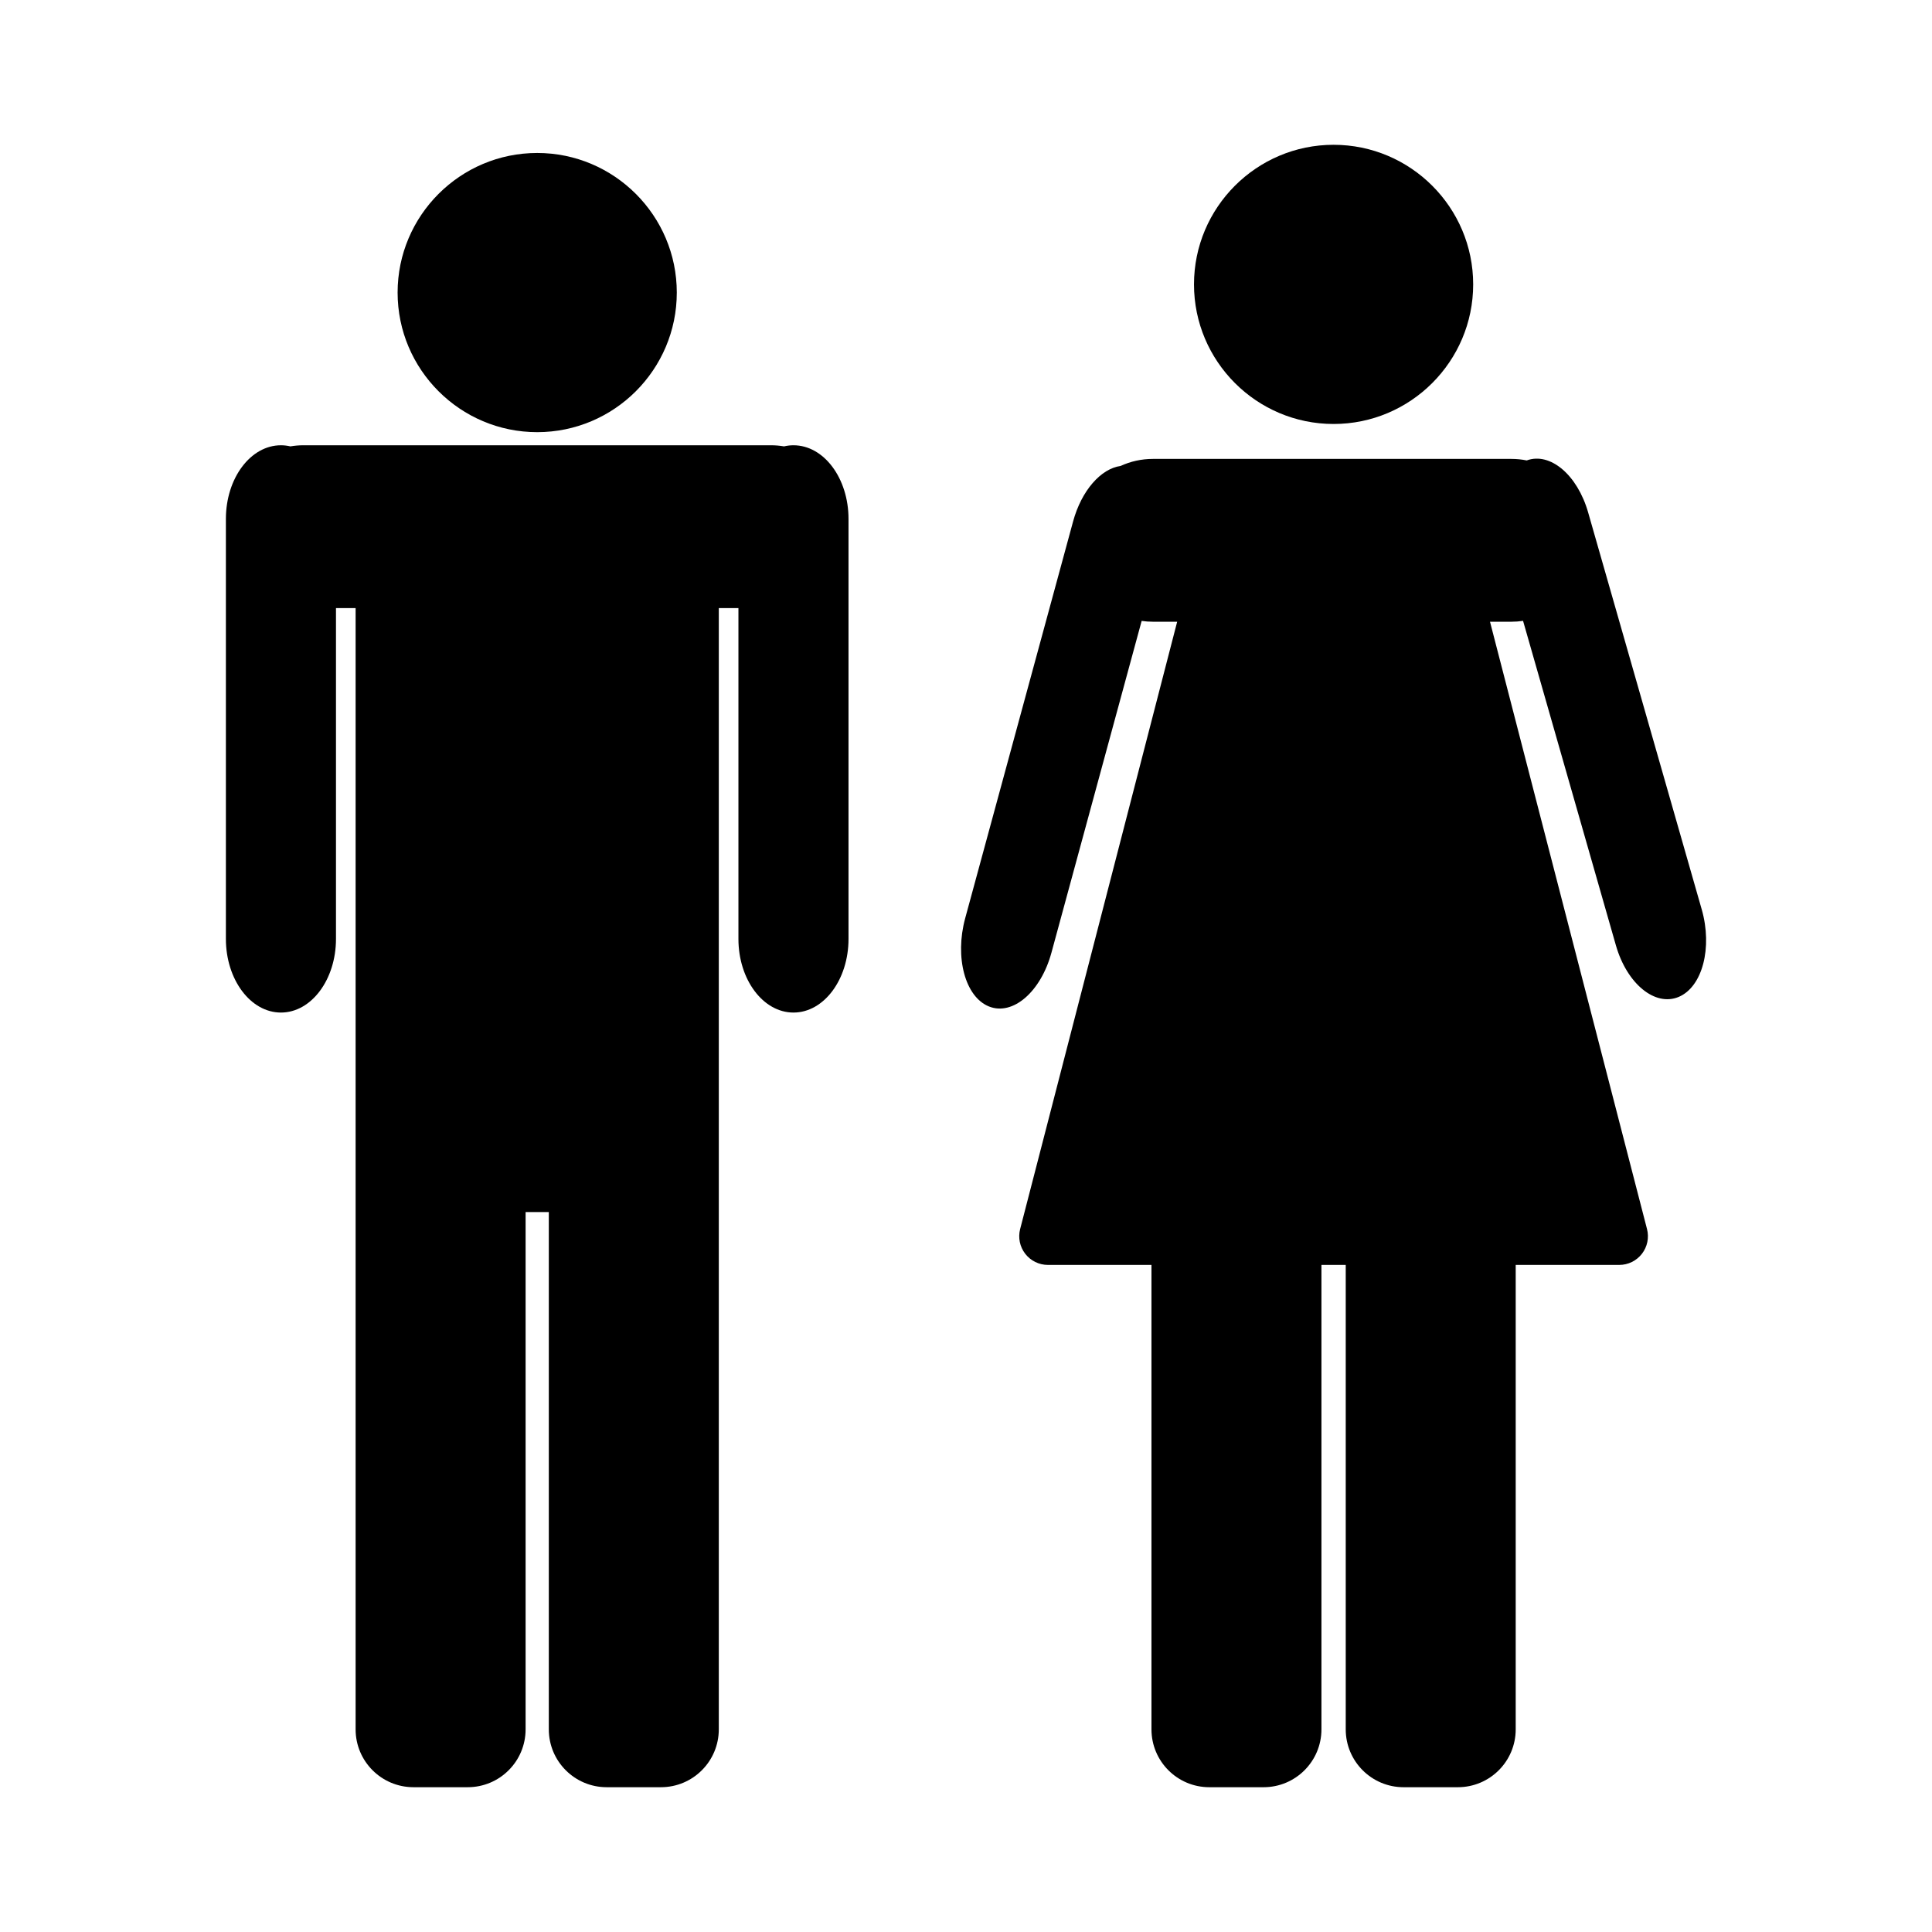 <svg enable-background="new 0 0 579.997 579.997" height="579.997" viewBox="0 0 579.997 579.997" width="579.997" xmlns="http://www.w3.org/2000/svg">
<path d="m161.272 129.737c23.107 0 41.906-18.799 41.906-41.904 0-23.109-18.799-41.91-41.906-41.91-23.108 0-41.908 18.8-41.908 41.91 0 23.105 18.8 41.904 41.908 41.904z" fill="rgba(0,0,0,1.0)" fill-opacity="1" stroke="rgba(255,255,255,1.0)" stroke-opacity="1" stroke-width="0.0"/>
<path d="m238.204 133.672c-.969 0-1.916.119-2.84.332-1.269-.215-2.57-.332-3.9-.332h-15.678-109.03-15.678c-1.329 0-2.631.117-3.899.332-.923-.213-1.87-.332-2.838-.332-9.127 0-16.525 9.898-16.525 22.109v1.158 2.35 122.582c0 12.205 7.398 22.104 16.525 22.104 9.123 0 16.522-9.898 16.522-22.104v-99.318h5.894v160.613 20.697 155.299c0 9.59 7.776 17.367 17.369 17.367h16.293c9.593 0 17.369-7.777 17.369-17.367v-155.298h6.969v155.299c0 9.59 7.777 17.367 17.367 17.367h16.295c9.59 0 17.367-7.777 17.367-17.367v-155.299-20.697-160.614h5.893v99.318c0 12.205 7.399 22.104 16.525 22.104 9.127 0 16.523-9.898 16.523-22.104v-122.581-2.35-1.158c0-12.211-7.396-22.11-16.523-22.11z" fill="rgba(0,0,0,1.0)" fill-opacity="1" stroke="rgba(255,255,255,1.0)" stroke-opacity="1" stroke-width="0.0"/>
<path d="m400.347 127.282c23.108 0 41.909-18.799 41.909-41.906 0-23.109-18.801-41.909-41.909-41.909-23.105 0-41.903 18.8-41.903 41.909 0 23.107 18.798 41.906 41.903 41.906z" fill="rgba(0,0,0,1.0)" fill-opacity="1" stroke="rgba(255,255,255,1.0)" stroke-opacity="1" stroke-width="0.0"/>
<path d="m510.856 272.973l-34.084-119.129c-3.232-11.313-11.419-18.186-18.44-15.621-1.484-.297-3.019-.455-4.59-.455h-107.652c-3.459 0-6.738.762-9.689 2.115-5.878.822-11.715 7.313-14.262 16.688l-32.381 119.076c-3.203 11.781-.006 23.645 7.143 26.502 7.151 2.859 15.543-4.375 18.749-16.156l27.08-99.594c1.098.16 2.219.246 3.36.246h7.302l-47.139 182.32c-.667 2.58-.103 5.322 1.529 7.43 1.631 2.107 4.146 3.34 6.811 3.34h31.084v139.428c0 9.59 7.771 17.367 17.361 17.367h16.298c9.59 0 17.367-7.777 17.367-17.367v-139.428h7.293v139.428c0 9.59 7.771 17.367 17.361 17.367h16.298c9.59 0 17.367-7.777 17.367-17.367v-139.428h31.079c2.665 0 5.18-1.232 6.811-3.34 1.632-2.107 2.196-4.85 1.529-7.43l-47.135-182.32h6.435c1.186 0 2.351-.09 3.488-.262l27.874 97.42c3.301 11.531 11.739 18.465 18.854 15.471 7.112-2.994 10.206-14.77 6.899-26.301z" fill="rgba(0,0,0,1.0)" fill-opacity="1" stroke="rgba(255,255,255,1.0)" stroke-opacity="1" stroke-width="0.0"/>
</svg>
